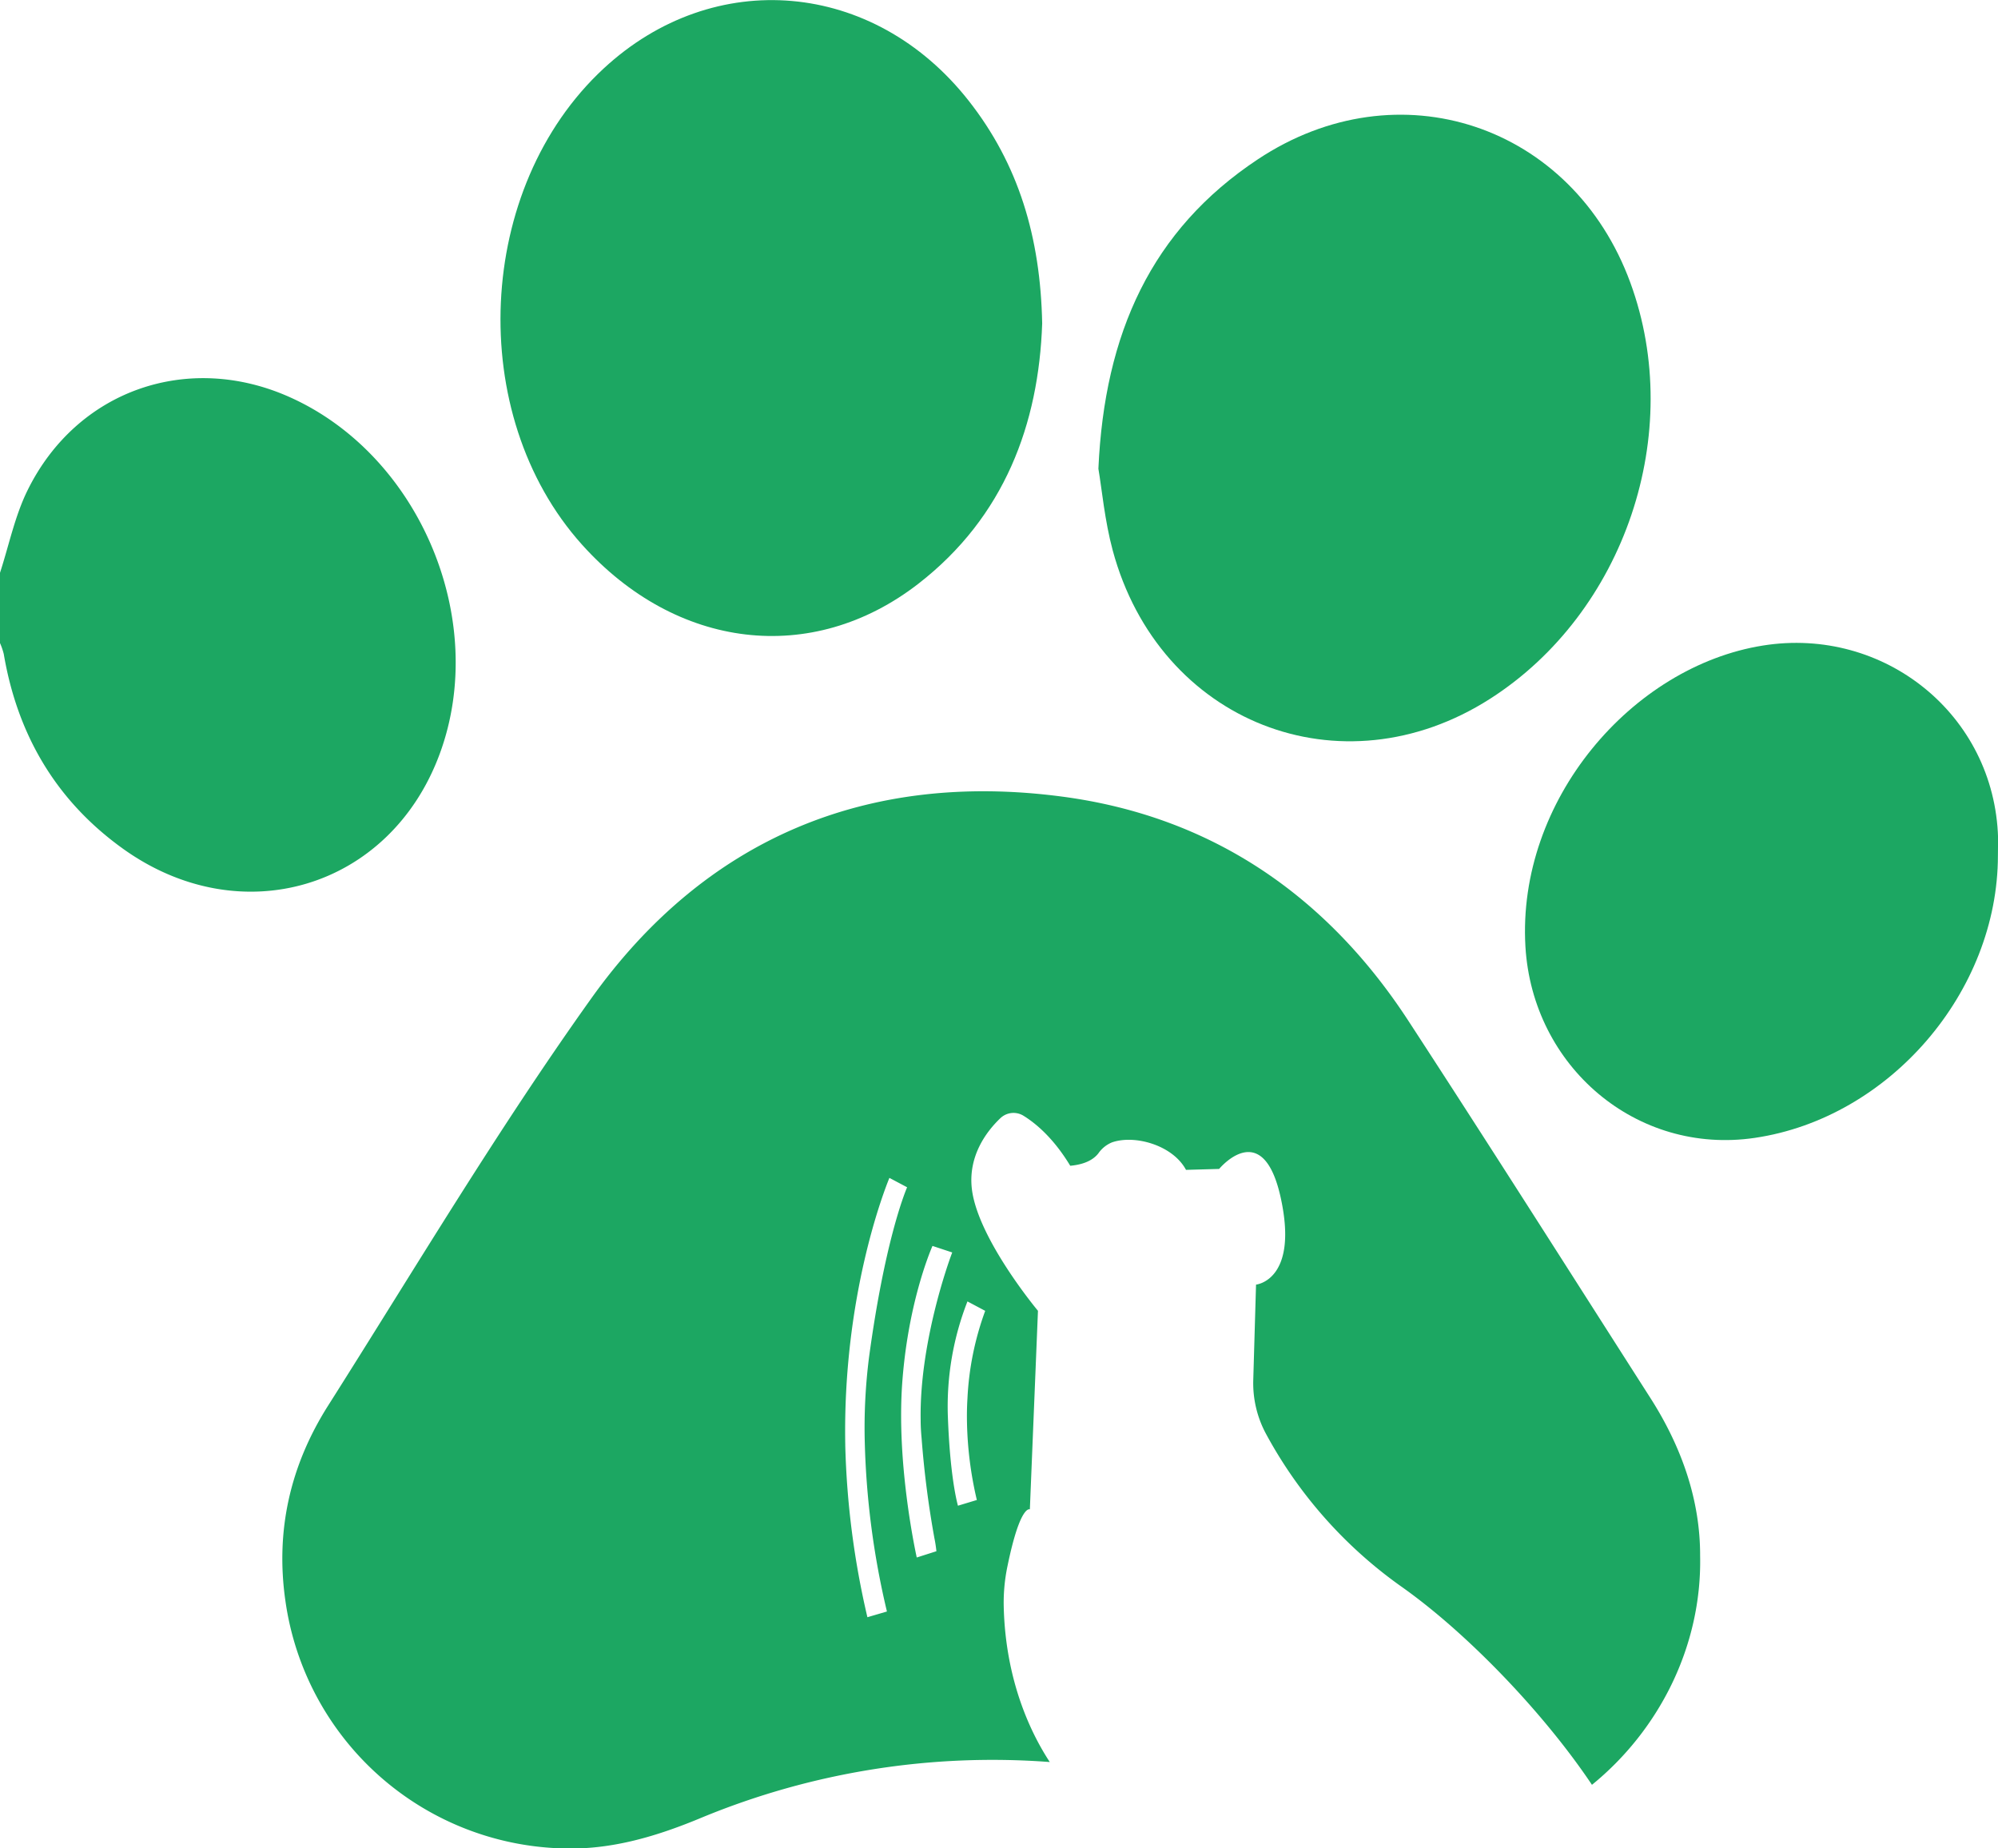 <svg id="Layer_3" data-name="Layer 3" xmlns="http://www.w3.org/2000/svg" viewBox="0 0 468.45 433.3"><path d="M82.27,176.68c2.11-6.47,3.48-13.3,6.46-19.34,11.58-23.52,37.68-32.55,61.58-21.79,30.42,13.68,46.59,52.2,35.08,83.51-11.65,31.67-46.76,42.19-74.46,22.18C95.35,230,86.35,214.58,83.15,195.7a16.38,16.38,0,0,0-.88-2.55Z" transform="translate(-82.27 -42.4)" style="fill:#1ca762"/><path d="M326.62,118.22c-.81,23.55-8.81,45.32-29,61-25,19.39-56.84,15.43-78.91-9.16-27.38-30.5-25-83.71,5.08-111.59,25.87-24,63.34-20.74,85.56,7.5C321.08,80.87,326.22,98,326.62,118.22Z" transform="translate(-82.27 -42.4)" style="fill:#1ca762"/><path d="M339.8,152.28c1.42-31.77,12.46-56,37.35-72.51,32.92-21.88,73.79-8.19,87.38,28.92,12.9,35.21-1.29,77.29-32.87,97.51-34.89,22.34-77.61,5.64-88.51-34.8C341.27,164.42,340.62,157.11,339.8,152.28Z" transform="translate(-82.27 -42.4)" style="fill:#1ca762"/><path d="M550.7,242.94c0,32-25.45,61.56-57,66.21-27.75,4.09-52.12-16.72-53.78-44.85-2-34.28,24.95-65.67,55.69-70.57,28.39-4.53,54.28,16.18,55.13,45.09C550.74,240.19,550.7,241.56,550.7,242.94Z" transform="translate(-82.27 -42.4)" style="fill:#1ca762"/><path d="M469.21,370.11c-18.86-29.49-37.61-59.07-56.73-88.4-19.24-29.52-46.35-48-81.31-52.58-45.69-6-83.55,9.9-110.26,47.31-22,30.81-41.43,63.48-61.72,95.49-8.82,13.92-12.39,29.2-10,45.78a67.46,67.46,0,0,0,64.73,58c11.66.45,22.53-2.88,33.13-7.32a178.51,178.51,0,0,1,81.35-12.92c-4.27-6.51-10.41-18.87-10.8-36.58a41.86,41.86,0,0,1,.88-9.33c3-14.6,5.25-13.32,5.25-13.32l1.9-46.55s-14-16.75-15.48-28.42c-1-8,3.61-13.82,6.65-16.72a4.46,4.46,0,0,1,5.4-.61c2.74,1.68,7,5.12,11,11.75,3.63-.33,5.57-1.59,6.6-2.92A7.18,7.18,0,0,1,343,310.2c5.35-1.85,14.25.67,17.34,6.45l7.77-.22s10.27-12.46,14.46,6.85-5.81,20.27-5.81,20.27l-.65,22.39a25,25,0,0,0,2.93,12.49,105.05,105.05,0,0,0,31.78,35.9c15.5,10.94,33.44,29.67,44.7,46.48,15.66-12.73,25.8-32.42,25.36-53.68C480.92,394.12,476.58,381.63,469.21,370.11ZM285.64,421.52a197.8,197.8,0,0,1-5.19-40.26v-.18c-.63-34.68,9.13-59.58,10.35-62.55l4.15,2.2c-.77,1.82-5.34,13.41-8.93,39.87a131.14,131.14,0,0,0-1,19.77,191.66,191.66,0,0,0,5.2,39.81Zm11.57-14c-.59-2.72-4.71-22.45-3.41-40.82,1.3-18.19,6.3-30.38,7.1-32.22l4.63,1.53c-1,2.57-7.74,21.59-7.4,39.38,0,1.41.09,2.82.22,4.2a227.25,227.25,0,0,0,3,23.4,30.84,30.84,0,0,1,.47,3.06Zm16.05-57.82a69,69,0,0,0-4.16,20.51c-.12,1.95-.15,3.87-.11,5.72a86.19,86.19,0,0,0,2.31,18.11l-4.43,1.34c-.37-1.34-1.89-7.58-2.37-21.08a67.55,67.55,0,0,1,4.6-26.81Z" transform="translate(-82.27 -42.4)" style="fill:#1ca762"/></svg>